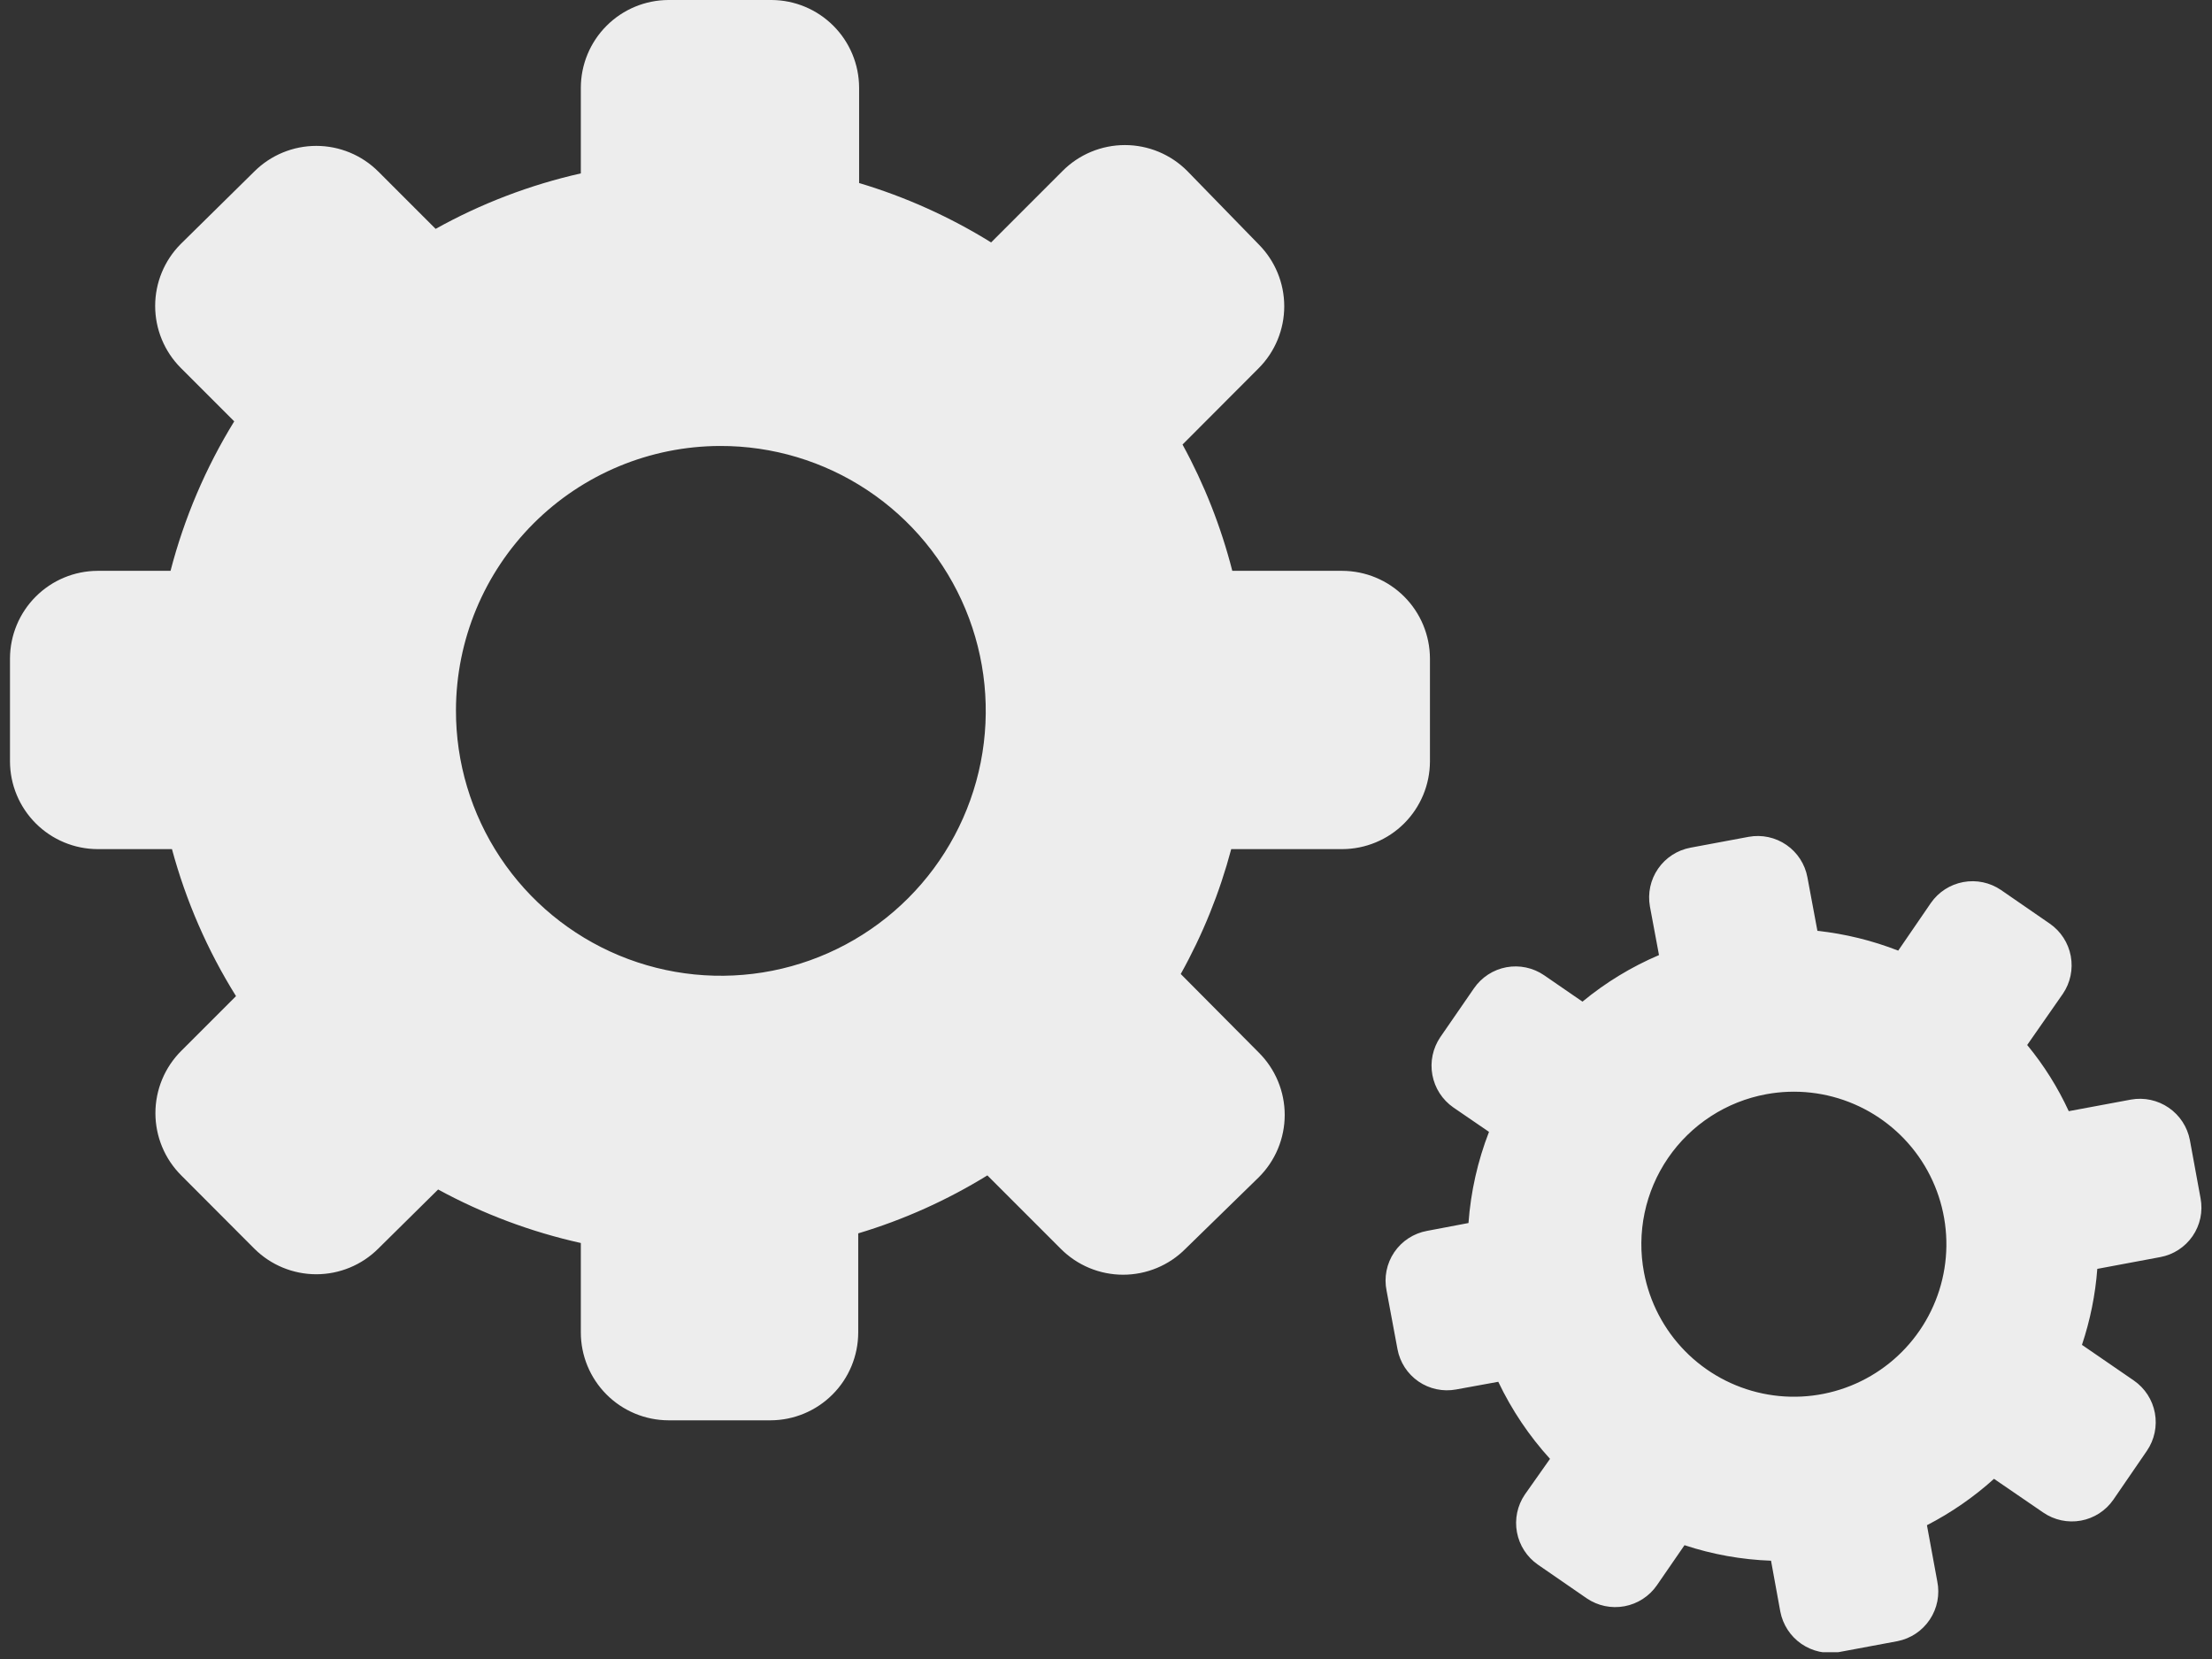 <svg width="124" height="93" viewBox="0 0 124 93" fill="none" xmlns="http://www.w3.org/2000/svg">
<rect x="0" y="0" width="124" height="93" fill="#333333" stroke="none"/>
<g clip-path="url(#clip0_430_2109)">
<path fill-rule="evenodd" clip-rule="evenodd" d="M37.47 0H43.25C44.551 0.005 45.796 0.524 46.716 1.444C47.636 2.364 48.155 3.609 48.16 4.91V10.26C50.763 11.038 53.251 12.158 55.56 13.59L59.56 9.59C60.018 9.128 60.563 8.761 61.164 8.511C61.765 8.261 62.409 8.132 63.06 8.132C63.711 8.132 64.355 8.261 64.956 8.511C65.556 8.761 66.102 9.128 66.56 9.59L70.56 13.7C71.477 14.622 71.992 15.87 71.992 17.17C71.992 18.471 71.477 19.718 70.56 20.64L66.29 24.92C67.512 27.154 68.449 29.533 69.08 32H75.24C76.542 32.003 77.791 32.52 78.713 33.44C79.634 34.36 80.155 35.608 80.16 36.91V42.69C80.155 43.992 79.634 45.24 78.713 46.16C77.791 47.08 76.542 47.597 75.24 47.6H69.02C68.371 50.042 67.421 52.393 66.19 54.6L70.56 59C71.022 59.458 71.389 60.004 71.639 60.604C71.889 61.205 72.018 61.849 72.018 62.5C72.018 63.151 71.889 63.795 71.639 64.396C71.389 64.996 71.022 65.542 70.56 66L66.46 70C66.002 70.462 65.457 70.829 64.856 71.079C64.255 71.329 63.611 71.458 62.96 71.458C62.309 71.458 61.665 71.329 61.064 71.079C60.464 70.829 59.918 70.462 59.46 70L55.35 65.89C53.089 67.284 50.655 68.377 48.11 69.14V74.7C48.107 76.002 47.59 77.251 46.67 78.172C45.75 79.094 44.502 79.615 43.2 79.62H37.47C36.164 79.615 34.914 79.092 33.993 78.165C33.073 77.239 32.557 75.986 32.56 74.68V69.68C29.766 69.059 27.073 68.049 24.56 66.68L21.2 70C20.278 70.917 19.03 71.432 17.73 71.432C16.43 71.432 15.182 70.917 14.26 70L10.17 65.9C9.708 65.442 9.341 64.897 9.091 64.296C8.841 63.695 8.712 63.051 8.712 62.4C8.712 61.749 8.841 61.105 9.091 60.504C9.341 59.904 9.708 59.358 10.17 58.9L13.23 55.84C11.635 53.285 10.425 50.508 9.64 47.6H5.47C4.169 47.595 2.924 47.076 2.004 46.156C1.084 45.236 0.565 43.991 0.56 42.69L0.56 36.91C0.565 35.609 1.084 34.364 2.004 33.444C2.924 32.524 4.169 32.005 5.47 32H9.56C10.327 29.045 11.53 26.221 13.13 23.62L10.13 20.62C9.213 19.698 8.698 18.451 8.698 17.15C8.698 15.85 9.213 14.602 10.13 13.68L14.26 9.61C15.182 8.693 16.43 8.178 17.73 8.178C19.03 8.178 20.278 8.693 21.2 9.61L24.42 12.83C26.971 11.41 29.712 10.362 32.56 9.72V4.91C32.565 3.609 33.084 2.364 34.004 1.444C34.924 0.524 36.169 0.005 37.47 0V0ZM94.76 47.52L98.03 46.91C98.767 46.776 99.528 46.939 100.144 47.365C100.761 47.79 101.184 48.443 101.32 49.18L101.88 52.18C103.432 52.349 104.955 52.723 106.41 53.29L108.24 50.62C108.667 50.005 109.319 49.583 110.055 49.447C110.791 49.31 111.551 49.469 112.17 49.89L114.91 51.78C115.525 52.207 115.947 52.859 116.083 53.595C116.22 54.331 116.061 55.091 115.64 55.71L113.64 58.58C114.573 59.712 115.356 60.958 115.97 62.29L119.46 61.64C120.198 61.508 120.958 61.673 121.576 62.098C122.194 62.523 122.619 63.174 122.76 63.91L123.36 67.18C123.428 67.544 123.423 67.919 123.347 68.281C123.27 68.644 123.122 68.988 122.912 69.294C122.702 69.599 122.434 69.86 122.123 70.062C121.812 70.264 121.465 70.403 121.1 70.47L117.57 71.13C117.461 72.58 117.172 74.011 116.71 75.39L119.62 77.39C120.238 77.817 120.662 78.471 120.798 79.209C120.935 79.948 120.774 80.71 120.35 81.33L118.47 84.07C118.044 84.686 117.39 85.107 116.654 85.242C115.917 85.377 115.157 85.214 114.54 84.79L111.78 82.9C110.644 83.925 109.38 84.799 108.02 85.5L108.6 88.65C108.674 89.016 108.676 89.394 108.604 89.761C108.532 90.128 108.388 90.477 108.181 90.788C107.974 91.099 107.707 91.367 107.396 91.575C107.085 91.783 106.737 91.927 106.37 92L103.1 92.61C102.362 92.742 101.602 92.577 100.984 92.153C100.366 91.728 99.941 91.076 99.8 90.34L99.28 87.49C97.63 87.431 95.997 87.138 94.43 86.62L92.88 88.87C92.453 89.485 91.801 89.907 91.065 90.043C90.329 90.18 89.569 90.021 88.95 89.6L86.21 87.71C85.595 87.283 85.173 86.631 85.037 85.895C84.9 85.159 85.059 84.399 85.48 83.78L86.89 81.78C85.717 80.49 84.74 79.034 83.99 77.46L81.63 77.89C81.266 77.958 80.891 77.953 80.529 77.876C80.166 77.8 79.822 77.652 79.516 77.442C79.211 77.232 78.95 76.964 78.748 76.653C78.546 76.342 78.407 75.995 78.34 75.63L77.73 72.36C77.653 71.99 77.651 71.608 77.725 71.237C77.798 70.867 77.945 70.514 78.156 70.201C78.368 69.888 78.64 69.62 78.957 69.414C79.273 69.208 79.628 69.067 80 69L82.32 68.56C82.447 66.809 82.835 65.087 83.47 63.45L81.47 62.08C80.854 61.651 80.432 60.998 80.296 60.26C80.159 59.522 80.319 58.761 80.74 58.14L82.63 55.4C83.055 54.783 83.707 54.359 84.444 54.222C85.181 54.086 85.942 54.247 86.56 54.67L88.71 56.15C90.007 55.078 91.452 54.199 93 53.54L92.49 50.81C92.359 50.073 92.523 49.314 92.948 48.698C93.373 48.082 94.024 47.659 94.76 47.52V47.52ZM99.01 61.34C100.671 61.034 102.386 61.226 103.938 61.894C105.49 62.561 106.809 63.673 107.73 65.089C108.65 66.506 109.13 68.163 109.11 69.852C109.089 71.541 108.569 73.186 107.614 74.58C106.66 75.974 105.314 77.053 103.746 77.683C102.178 78.312 100.459 78.463 98.806 78.116C97.153 77.77 95.639 76.941 94.456 75.735C93.274 74.529 92.475 73 92.16 71.34C91.95 70.233 91.961 69.096 92.192 67.994C92.424 66.891 92.87 65.846 93.507 64.916C94.143 63.987 94.957 63.193 95.901 62.579C96.846 61.965 97.902 61.544 99.01 61.34V61.34ZM40.36 25C43.301 24.99 46.179 25.854 48.629 27.482C51.079 29.11 52.99 31.428 54.12 34.144C55.25 36.859 55.548 39.849 54.977 42.735C54.406 45.62 52.99 48.271 50.91 50.35C48.831 52.43 46.18 53.846 43.295 54.417C40.41 54.988 37.419 54.69 34.704 53.56C31.988 52.43 29.67 50.519 28.042 48.069C26.414 45.619 25.55 42.741 25.56 39.8C25.571 35.878 27.133 32.12 29.907 29.346C32.68 26.573 36.438 25.011 40.36 25V25Z" fill="#EDEDED"/>
</g>
<defs>
<clipPath id="clip0_430_2109">
<rect width="122.88" height="92.62" fill="white" transform="translate(0.56)"/>
</clipPath>
</defs>
</svg>
